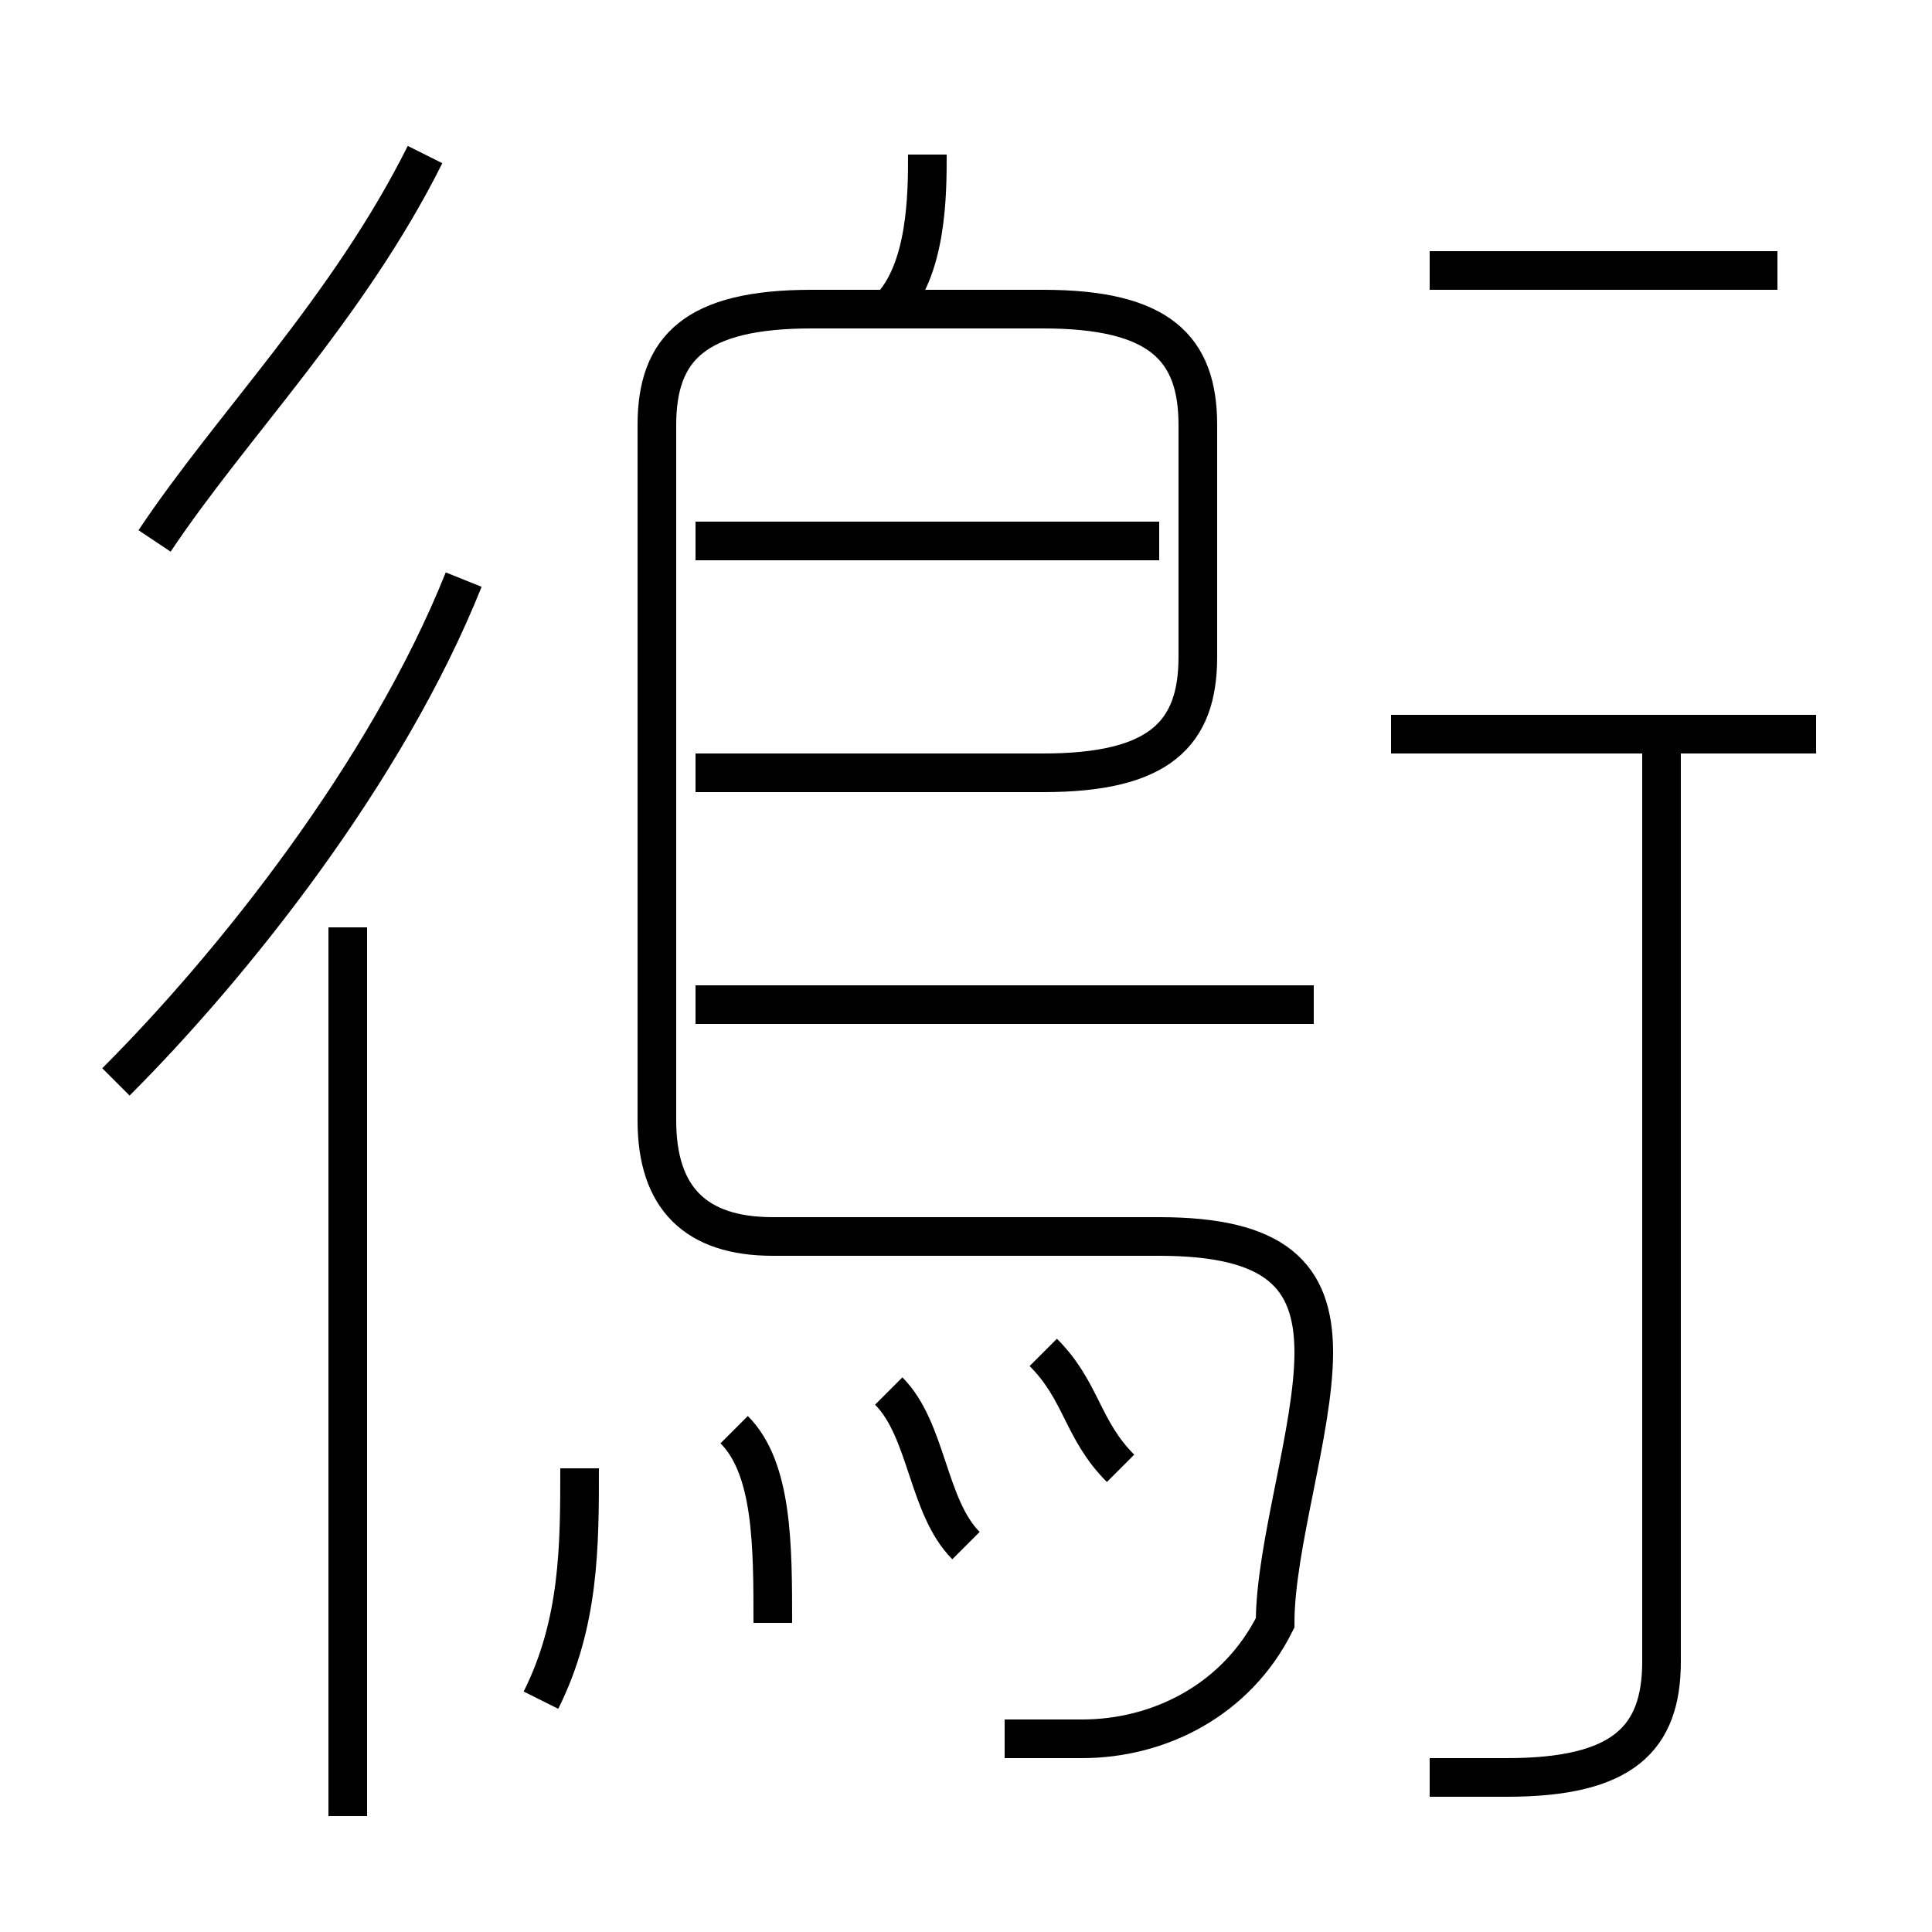 <?xml version='1.0' encoding='utf8'?>
<svg viewBox="0.0 -6.0 50.0 50.0" version="1.1" xmlns="http://www.w3.org/2000/svg">
<rect x="0.0" y="-6.0" width="50.0" height="50.0" fill="#808080" stroke="none"/>
<rect x="-1000" y="-1000" width="2000" height="2000" stroke="white" fill="white"/>
<g style="fill:white;stroke:#000000;  stroke-width:1">
<path d="M 26 1 C 27 1 28 1 28 1 C 30 1 32 0 33 -2 C 33 -4 34 -7 34 -9 C 34 -11 33 -12 30 -12 L 20 -12 C 18 -12 17 -13 17 -15 L 17 -33 C 17 -35 18 -36 21 -36 L 27 -36 C 30 -36 31 -35 31 -33 L 31 -27 C 31 -25 30 -24 27 -24 L 18 -24 M 9 3 L 9 -20 M 14 0 C 15 -2 15 -4 15 -6 M 20 -2 C 20 -4 20 -6 19 -7 M 3 -16 C 6 -19 10 -24 12 -29 M 25 -4 C 24 -5 24 -7 23 -8 M 29 -6 C 28 -7 28 -8 27 -9 M 4 -30 C 6 -33 9 -36 11 -40 M 34 -18 L 18 -18 M 37 2 C 38 2 39 2 39 2 C 42 2 43 1 43 -1 L 43 -25 M 30 -30 L 18 -30 M 23 -36 C 24 -37 24 -39 24 -40 M 47 -25 L 36 -25 M 46 -37 L 37 -37" transform="translate(0.0 38.0)" />
</g>
</svg>